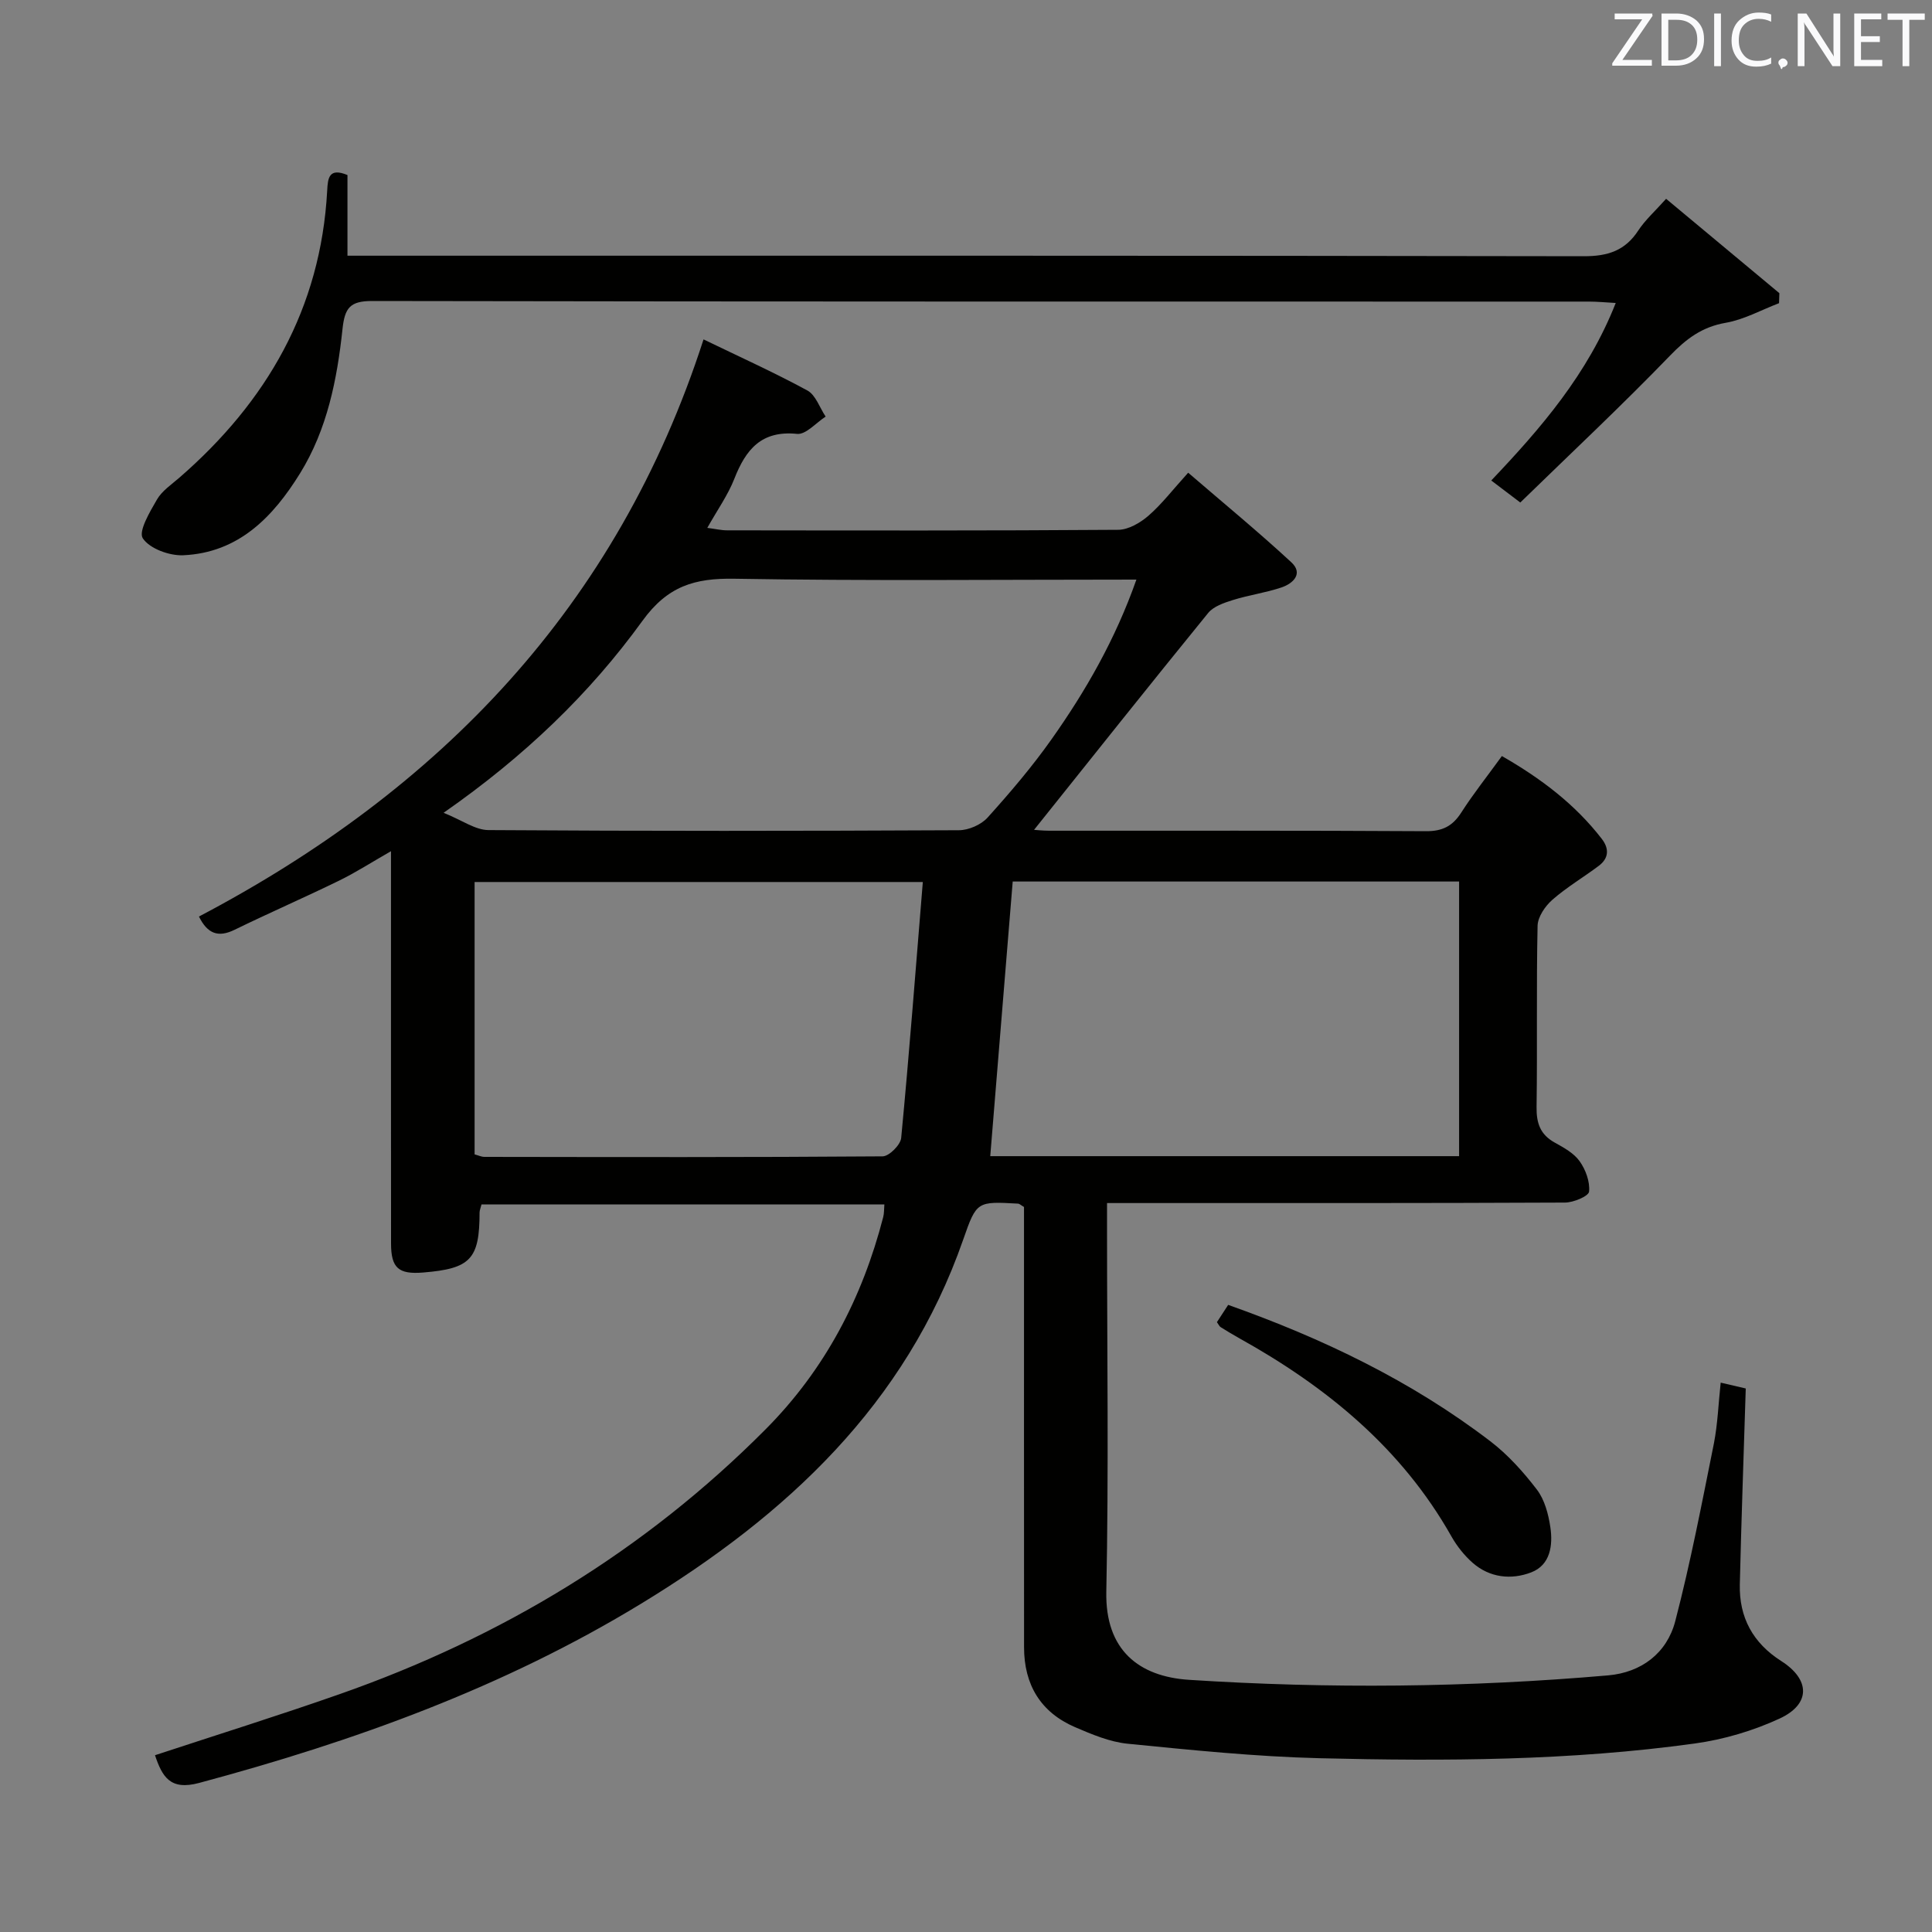 <svg enable-background="new 0 0 400 400" viewBox="0 0 400 400" xmlns="http://www.w3.org/2000/svg"><rect x="0" y="0" width="400" height="400" fill="#808080" stroke="none"/><path d="m356.25 286.26c1.8.42 3.54.82 5.19 1.21-.43 13.72-.91 27.14-1.23 40.57-.16 6.85 2.73 12.14 8.59 15.87 6 3.83 6.11 8.9-.33 11.89-5.49 2.54-11.56 4.34-17.56 5.17-25.78 3.57-51.77 3.69-77.72 3.05-13.26-.33-26.51-1.69-39.73-3-3.7-.37-7.38-1.93-10.86-3.42-7.16-3.08-10.58-8.81-10.58-16.55-.02-28.99-.01-57.99-.01-86.98 0-1.47 0-2.93 0-4.18-.68-.39-.94-.67-1.22-.69-8.49-.47-8.6-.51-11.36 7.42-11.93 34.24-36.63 57.08-66.65 75.38-28.53 17.39-59.48 28.53-91.56 37.14-6 1.61-7.63-1.29-9.13-5.74 12.75-4.2 25.55-8.2 38.21-12.64 33.46-11.73 63.12-29.6 88.23-54.86 12.3-12.38 20.01-27.19 24.33-43.92.2-.78.16-1.62.24-2.61-27.92 0-55.65 0-83.41 0-.18.74-.4 1.2-.4 1.67-.01 9.65-1.86 11.62-11.67 12.42-5.11.42-6.66-.92-6.66-6.03-.02-25.16-.01-50.32-.01-75.48 0-1.64 0-3.28 0-5.72-3.97 2.27-7.27 4.4-10.77 6.11-7.15 3.49-14.46 6.67-21.61 10.16-3.41 1.67-5.62.81-7.38-2.74 49.87-26.23 86.6-64.14 104.47-119.49 7.31 3.54 14.54 6.8 21.49 10.57 1.73.94 2.55 3.56 3.79 5.41-1.98 1.27-4.09 3.77-5.92 3.58-7.4-.75-10.62 3.25-12.99 9.31-1.32 3.36-3.48 6.39-5.59 10.15 1.69.22 2.9.51 4.1.51 26.99.03 53.99.09 80.98-.11 2.12-.02 4.57-1.45 6.26-2.92 2.74-2.38 4.98-5.33 8.22-8.9 7.21 6.21 14.46 12.17 21.35 18.54 2.53 2.34.39 4.39-2.02 5.21-3.29 1.11-6.78 1.58-10.1 2.62-1.82.57-3.98 1.3-5.1 2.68-12.16 14.93-24.14 30.01-36.04 44.89.38.02 1.77.18 3.16.18 25.99.01 51.99-.06 77.98.1 3.42.02 5.51-1.05 7.31-3.86 2.5-3.9 5.4-7.54 8.41-11.7 8.05 4.62 15.11 9.94 20.67 17.13 1.58 2.04 1.48 4.03-.61 5.6-3.18 2.39-6.65 4.43-9.62 7.04-1.49 1.31-3.01 3.54-3.05 5.38-.27 12.49-.03 24.99-.21 37.49-.05 3.35.75 5.72 3.76 7.39 1.88 1.04 3.96 2.18 5.15 3.85 1.25 1.75 2.17 4.26 1.96 6.3-.1.95-3.22 2.26-4.98 2.27-29.49.14-58.99.1-88.48.1-1.82 0-3.65 0-6.34 0v5.98c0 24.83.36 49.66-.15 74.48-.25 12.13 6.79 17.58 17.12 18.25 28.93 1.87 57.87 1.59 86.76-.92 6.91-.6 12.18-4.61 13.91-11.21 3.17-12.15 5.53-24.52 8.01-36.84.79-4.08.93-8.26 1.4-12.56zm-54.16-46.89c0-19.28 0-38.11 0-56.86-31.25 0-62 0-92.42 0-1.57 19.13-3.1 37.9-4.65 56.86zm-66.81-119.37c-28.3 0-55.78.29-83.24-.18-8.23-.14-13.82 1.52-19.03 8.72-10.95 15.12-24.42 28.06-41.17 39.74 3.82 1.53 6.54 3.56 9.28 3.58 32.47.22 64.95.19 97.42.03 2.01-.01 4.58-1.13 5.92-2.61 4.67-5.18 9.23-10.53 13.25-16.22 7.09-10.03 13.2-20.66 17.57-33.06zm-44.22 62.61c-32.05 0-62.4 0-92.8 0v56.39c.78.21 1.41.52 2.04.52 27.48.04 54.96.1 82.44-.11 1.34-.01 3.7-2.37 3.84-3.81 1.67-17.5 3.01-35.03 4.48-52.99z" fill="#010100"/><path d="m71.94 36.24v16.7h6.53c83.14 0 166.27-.04 249.41.11 4.98.01 8.57-1.13 11.31-5.33 1.43-2.18 3.45-3.97 5.76-6.56 7.97 6.64 15.71 13.09 23.45 19.54-.02.69-.04 1.38-.07 2.07-3.67 1.4-7.24 3.4-11.03 4.06-4.92.85-8.19 3.32-11.58 6.84-10.02 10.37-20.56 20.24-30.96 30.37-2.53-1.92-4.09-3.1-6.01-4.56 10.29-10.84 19.94-21.98 25.77-36.75-2.13-.12-3.84-.29-5.56-.29-83.97-.01-167.94.03-251.9-.12-4.61-.01-5.68 1.43-6.15 5.81-1.11 10.41-3.16 20.76-8.77 29.84-5.59 9.05-12.75 16.49-24.22 16.99-2.86.12-6.92-1.36-8.35-3.5-.96-1.43 1.45-5.49 2.93-8.04 1.04-1.8 2.99-3.09 4.62-4.51 18.12-15.73 29.29-35.05 30.62-59.42.13-2.64.36-4.83 4.2-3.25z" fill="#010100"/><path d="m251.95 273.74c.72-1.1 1.5-2.31 2.33-3.58 19.54 6.93 37.9 15.72 54.28 28.24 3.65 2.79 6.84 6.35 9.64 10.01 1.6 2.1 2.38 5.07 2.78 7.76.56 3.74.02 7.84-3.95 9.37-4.13 1.59-8.61 1.13-12.16-2-1.71-1.51-3.22-3.42-4.35-5.41-10.33-18.31-25.88-31.01-43.92-41.05-1.3-.73-2.59-1.5-3.85-2.29-.27-.15-.4-.5-.8-1.05z" fill="#010100"/><g fill="#fafafb"><path d="m342.2 3.2-6.3 9.2h6.1v1.2h-8.2v-.5l6.2-9.1h-5.7v-1.2h7.8v.4z"/><path d="m344 13.7v-10.9h3.1c1.6 0 3 .5 4.1 1.4 1.1 1 1.6 2.2 1.6 3.9s-.5 3-1.6 4-2.5 1.5-4.2 1.5h-3zm1.4-9.6v8.4h1.6c1.4 0 2.5-.4 3.2-1.1.8-.8 1.2-1.8 1.2-3.2s-.4-2.4-1.2-3.1-1.8-1-3.1-1z"/><path d="m356.3 2.8v10.9h-1.4v-10.9z"/><path d="m366.6 13.2c-.8.4-1.8.6-3 .6-1.6 0-2.8-.5-3.7-1.5s-1.4-2.3-1.4-3.9c0-1.7.5-3.2 1.6-4.2s2.4-1.6 4-1.6c1 0 1.9.1 2.6.4v1.5c-.8-.4-1.6-.6-2.6-.6-1.2 0-2.2.4-3 1.2s-1.1 1.9-1.1 3.3c0 1.3.4 2.3 1.1 3.1s1.6 1.1 2.8 1.1c1.1 0 2-.2 2.8-.7v1.3z"/><path d="m368.2 13c0-.3.1-.5.3-.6.2-.2.4-.3.6-.3.3 0 .5.1.7.3s.3.4.3.6-.1.5-.3.6c-.2.2-.4.3-.7.3-.3 1-.5-.1-.6-.3-.2-.2-.3-.4-.3-.6z"/><path d="m381.1 13.7h-1.7l-5.5-8.4c-.2-.2-.3-.5-.4-.7 0 .2.1.8.1 1.5v7.6h-1.4v-10.9h1.8l5.3 8.3c.3.4.4.6.4.8 0-.3-.1-.8-.1-1.6v-7.5h1.4v10.9z"/><path d="m389.7 13.7h-5.8v-10.9h5.6v1.2h-4.2v3.5h3.9v1.2h-3.9v3.7h4.4z"/><path d="m398.4 4.1h-3.1v9.6h-1.4v-9.6h-3.1v-1.3h7.7v1.3z"/></g></svg>
